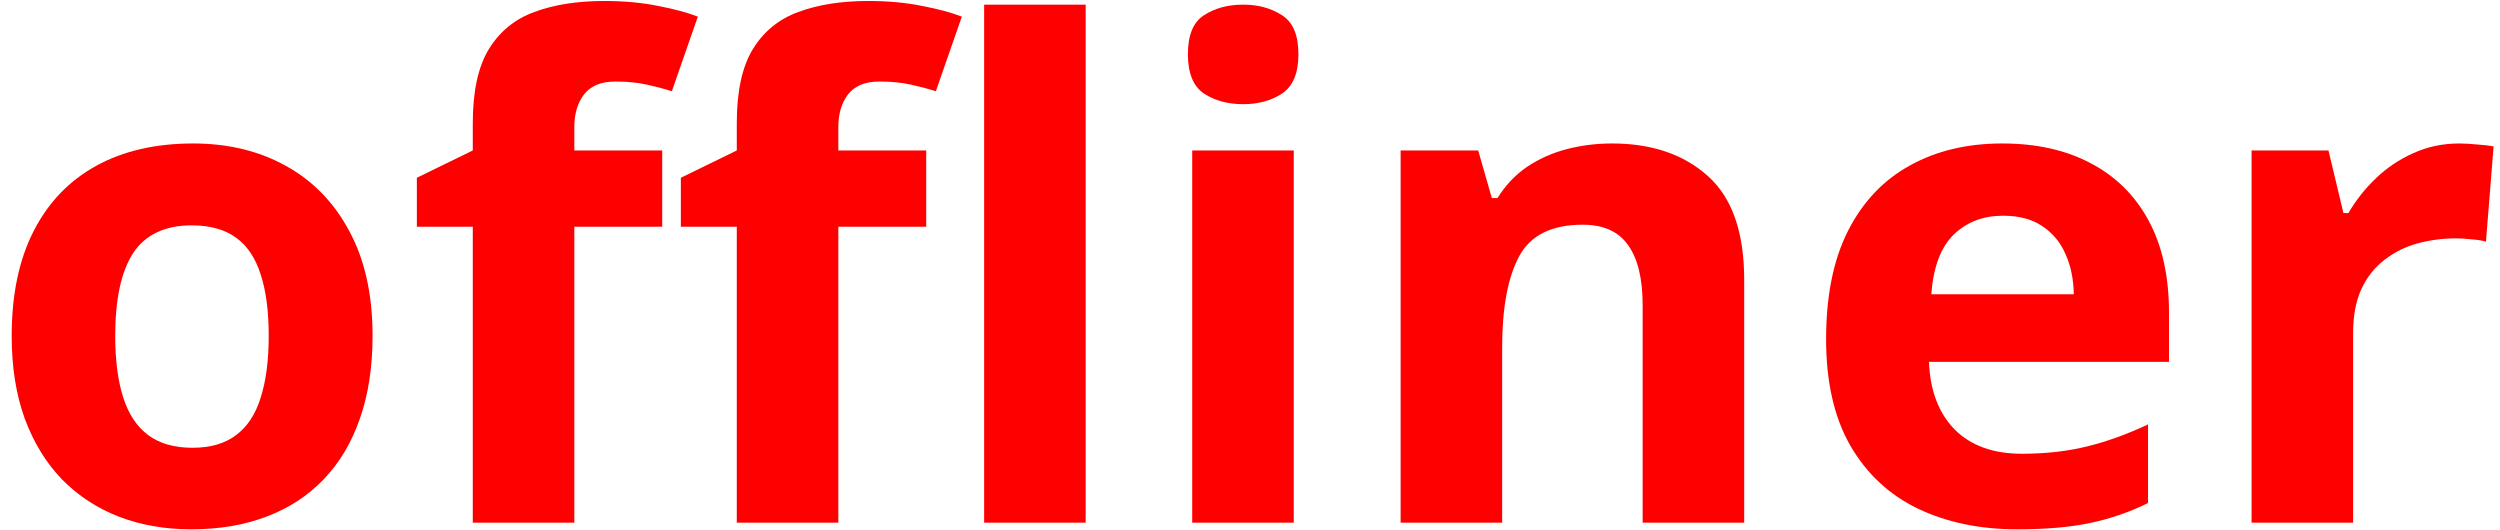 <svg width="132" height="28" viewBox="0 0 132 28" fill="none" xmlns="http://www.w3.org/2000/svg">
<path d="M19.672 17.735C19.672 19.376 19.449 20.829 19.004 22.095C18.57 23.36 17.932 24.433 17.088 25.311C16.256 26.179 15.248 26.835 14.065 27.28C12.893 27.726 11.568 27.948 10.092 27.948C8.709 27.948 7.438 27.726 6.277 27.28C5.129 26.835 4.127 26.179 3.271 25.311C2.428 24.433 1.771 23.36 1.303 22.095C0.846 20.829 0.617 19.376 0.617 17.735C0.617 15.556 1.004 13.71 1.777 12.198C2.551 10.687 3.652 9.538 5.082 8.753C6.512 7.968 8.217 7.575 10.197 7.575C12.037 7.575 13.666 7.968 15.084 8.753C16.514 9.538 17.633 10.687 18.441 12.198C19.262 13.71 19.672 15.556 19.672 17.735ZM6.084 17.735C6.084 19.024 6.225 20.108 6.506 20.987C6.787 21.866 7.227 22.528 7.824 22.974C8.422 23.419 9.201 23.642 10.162 23.642C11.111 23.642 11.879 23.419 12.465 22.974C13.062 22.528 13.496 21.866 13.766 20.987C14.047 20.108 14.188 19.024 14.188 17.735C14.188 16.435 14.047 15.356 13.766 14.501C13.496 13.634 13.062 12.983 12.465 12.55C11.867 12.116 11.088 11.899 10.127 11.899C8.709 11.899 7.678 12.386 7.033 13.358C6.4 14.331 6.084 15.79 6.084 17.735Z" fill="#FF0000"/>
<path d="M34.965 11.97H30.324V27.597H24.963V11.97H22.01V9.386L24.963 7.944V6.503C24.963 4.827 25.244 3.526 25.807 2.601C26.381 1.663 27.184 1.007 28.215 0.632C29.258 0.245 30.488 0.052 31.906 0.052C32.949 0.052 33.898 0.14 34.754 0.315C35.609 0.479 36.307 0.667 36.846 0.878L35.475 4.815C35.065 4.687 34.619 4.569 34.139 4.464C33.658 4.358 33.107 4.306 32.486 4.306C31.736 4.306 31.186 4.534 30.834 4.991C30.494 5.437 30.324 6.011 30.324 6.714V7.944H34.965V11.97ZM48.904 11.97H44.264V27.597H38.902V11.97H35.949V9.386L38.902 7.944V6.503C38.902 4.827 39.184 3.526 39.746 2.601C40.32 1.663 41.123 1.007 42.154 0.632C43.197 0.245 44.428 0.052 45.846 0.052C46.889 0.052 47.838 0.14 48.693 0.315C49.549 0.479 50.246 0.667 50.785 0.878L49.414 4.815C49.004 4.687 48.559 4.569 48.078 4.464C47.598 4.358 47.047 4.306 46.426 4.306C45.676 4.306 45.125 4.534 44.773 4.991C44.434 5.437 44.264 6.011 44.264 6.714V7.944H48.904V11.97ZM57.324 27.597H51.963V0.245H57.324V27.597Z" fill="#FF0000"/>
<path d="M68.311 7.944V27.597H62.949V7.944H68.311ZM65.639 0.245C66.436 0.245 67.121 0.433 67.695 0.808C68.269 1.171 68.557 1.856 68.557 2.864C68.557 3.86 68.269 4.552 67.695 4.938C67.121 5.313 66.436 5.501 65.639 5.501C64.83 5.501 64.139 5.313 63.565 4.938C63.002 4.552 62.721 3.86 62.721 2.864C62.721 1.856 63.002 1.171 63.565 0.808C64.139 0.433 64.83 0.245 65.639 0.245Z" fill="#FF0000"/>
<path d="M85.115 7.575C87.213 7.575 88.9 8.149 90.178 9.298C91.455 10.435 92.094 12.263 92.094 14.782V27.597H86.732V16.118C86.732 14.712 86.475 13.651 85.959 12.937C85.455 12.222 84.658 11.864 83.568 11.864C81.928 11.864 80.809 12.421 80.211 13.534C79.613 14.648 79.314 16.253 79.314 18.351V27.597H73.953V7.944H78.049L78.769 10.458H79.068C79.49 9.778 80.012 9.228 80.633 8.806C81.266 8.384 81.963 8.073 82.725 7.874C83.498 7.675 84.295 7.575 85.115 7.575Z" fill="#FF0000"/>
<path d="M105.717 7.575C107.533 7.575 109.098 7.927 110.41 8.63C111.723 9.321 112.736 10.329 113.451 11.653C114.166 12.977 114.523 14.595 114.523 16.505V19.106H101.85C101.908 20.618 102.359 21.808 103.203 22.675C104.059 23.53 105.242 23.958 106.754 23.958C108.008 23.958 109.156 23.829 110.199 23.571C111.242 23.314 112.314 22.927 113.416 22.411V26.56C112.443 27.04 111.424 27.392 110.357 27.614C109.303 27.837 108.02 27.948 106.508 27.948C104.539 27.948 102.793 27.585 101.27 26.858C99.758 26.132 98.568 25.024 97.701 23.536C96.846 22.048 96.418 20.173 96.418 17.911C96.418 15.614 96.805 13.704 97.578 12.181C98.363 10.646 99.453 9.497 100.848 8.735C102.242 7.962 103.865 7.575 105.717 7.575ZM105.752 11.39C104.709 11.39 103.842 11.724 103.15 12.392C102.471 13.06 102.078 14.108 101.973 15.538H109.496C109.484 14.741 109.338 14.032 109.057 13.411C108.787 12.79 108.377 12.298 107.826 11.935C107.287 11.571 106.596 11.39 105.752 11.39Z" fill="#FF0000"/>
<path d="M129.852 7.575C130.121 7.575 130.432 7.593 130.783 7.628C131.146 7.651 131.439 7.687 131.662 7.733L131.258 12.761C131.082 12.702 130.83 12.661 130.502 12.638C130.186 12.602 129.91 12.585 129.676 12.585C128.984 12.585 128.311 12.673 127.654 12.849C127.01 13.024 126.43 13.312 125.914 13.71C125.398 14.097 124.988 14.612 124.684 15.257C124.391 15.89 124.244 16.669 124.244 17.595V27.597H118.883V7.944H122.943L123.734 11.249H123.998C124.385 10.581 124.865 9.972 125.439 9.421C126.025 8.858 126.688 8.413 127.426 8.085C128.176 7.745 128.984 7.575 129.852 7.575Z" fill="#FF0000"/>
</svg>

